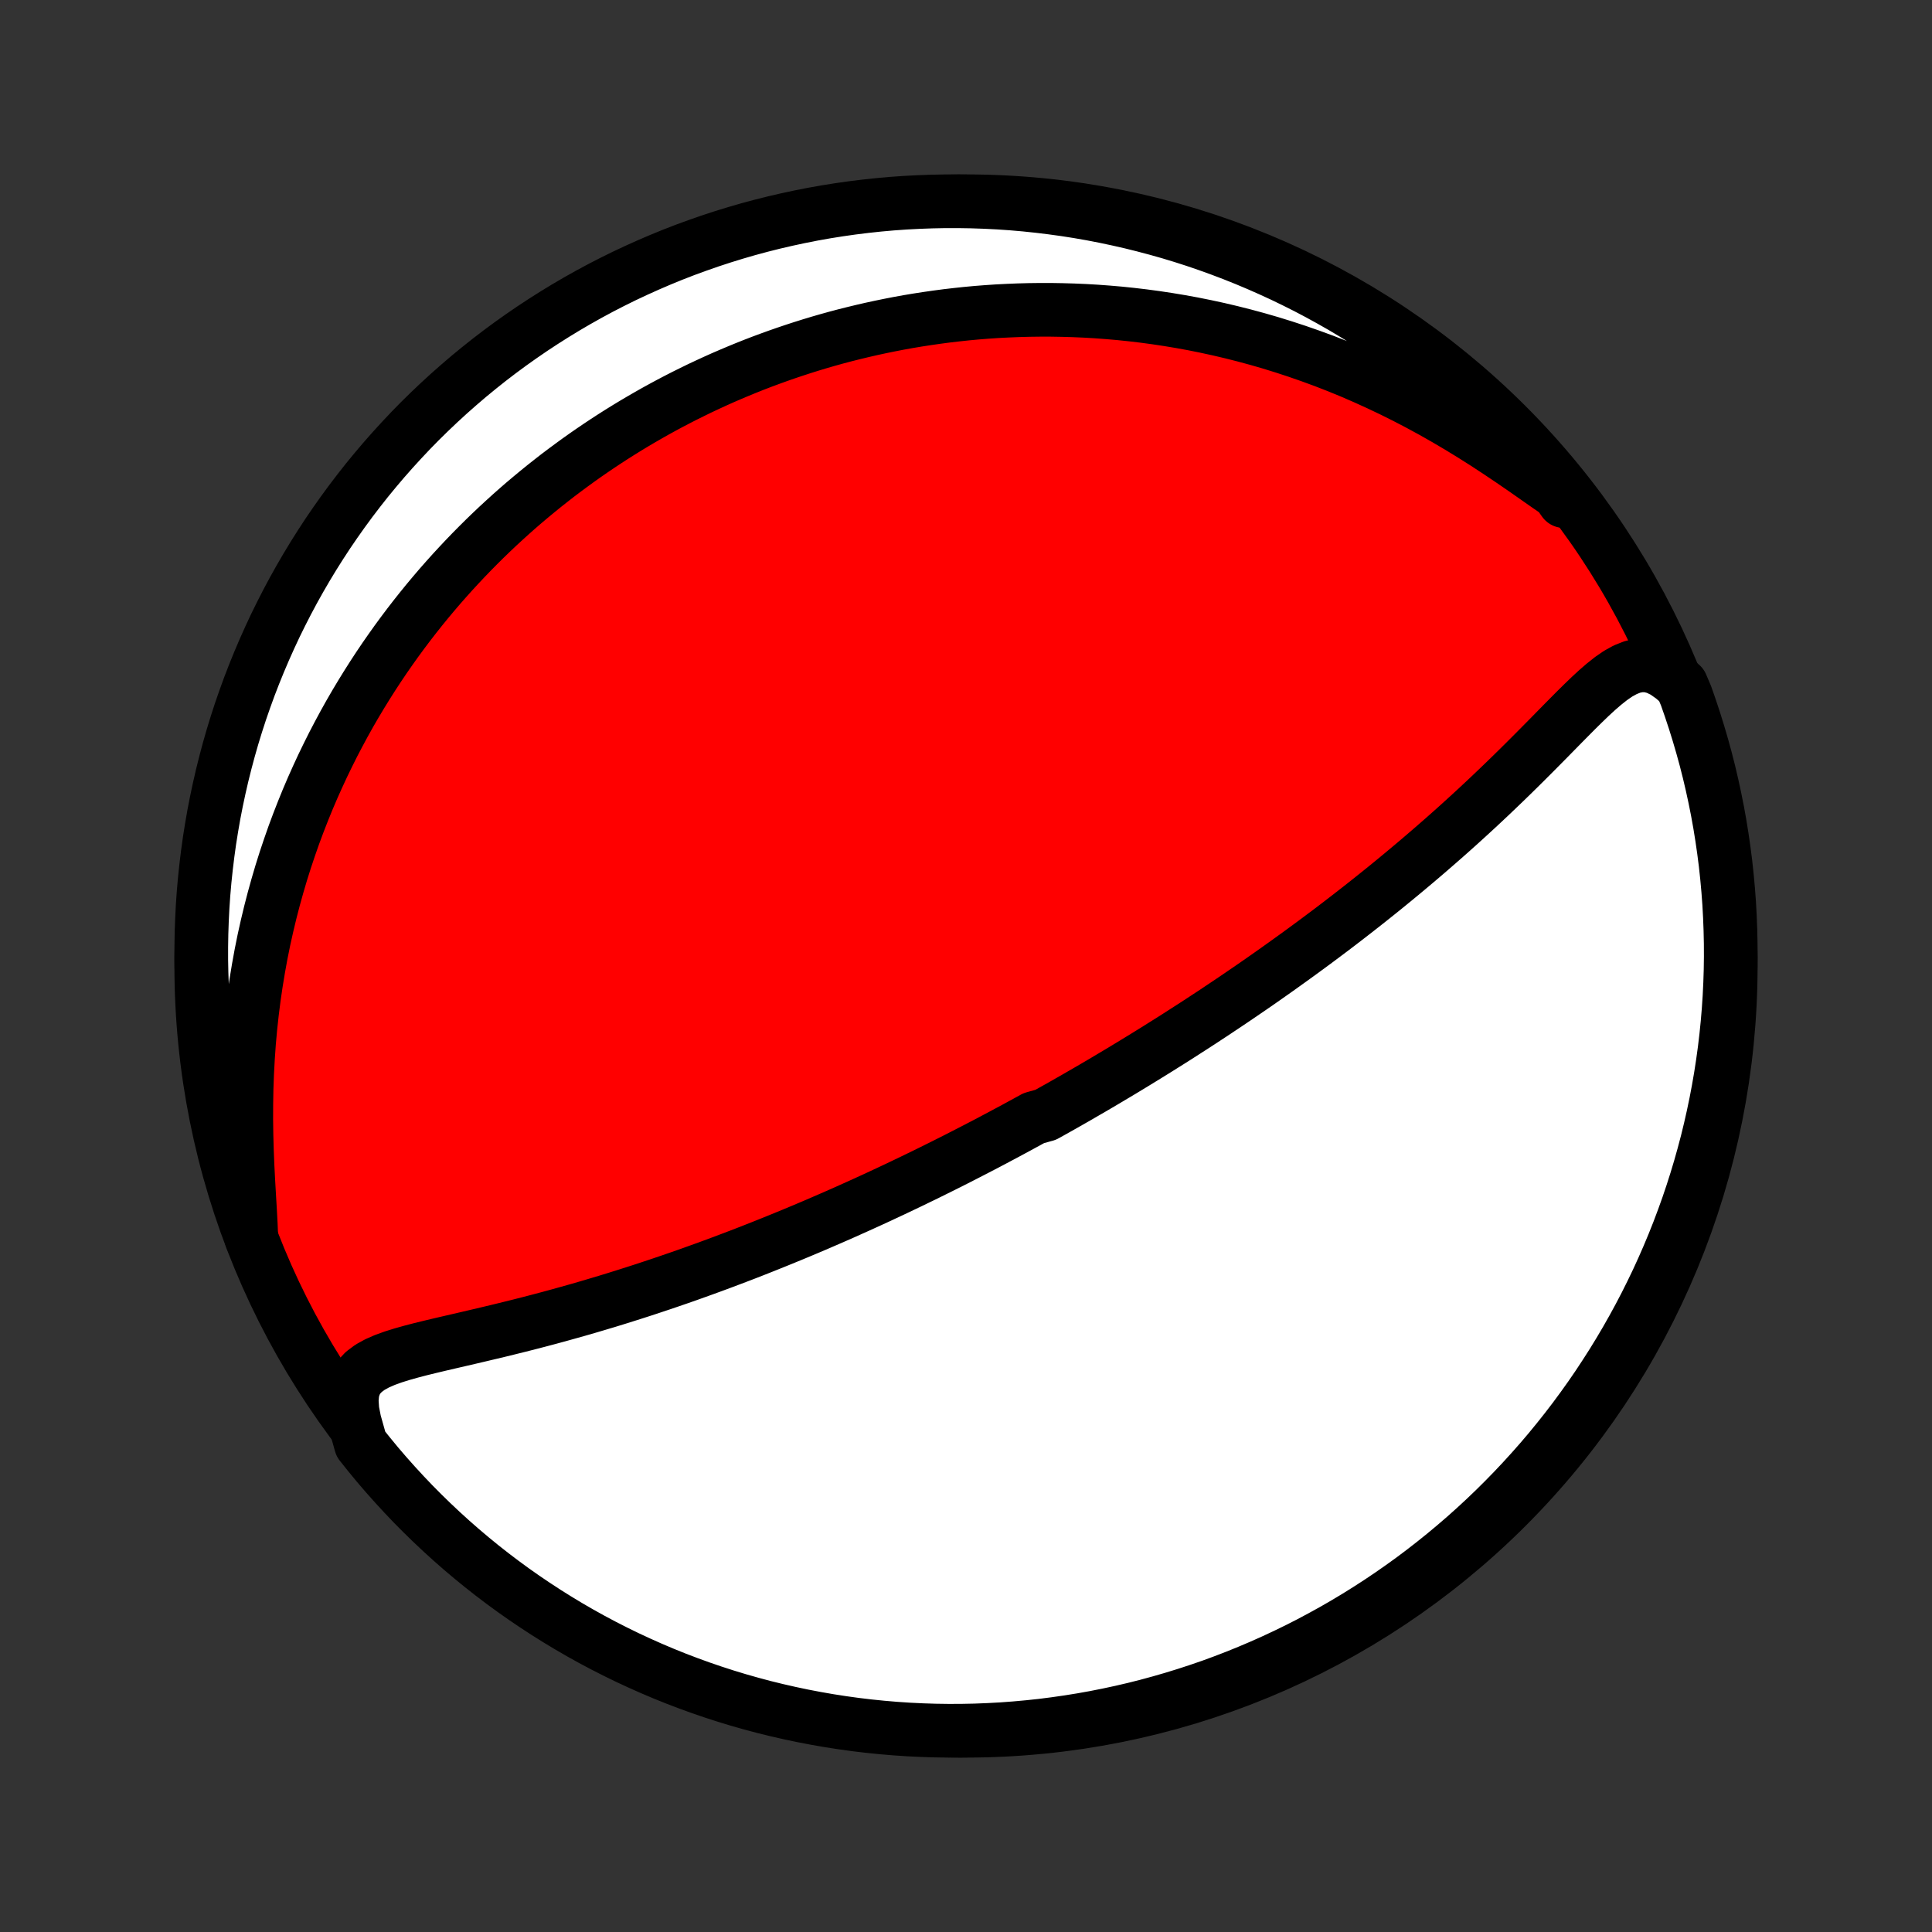 <?xml version="1.0" encoding="utf-8" standalone="no"?>
<!DOCTYPE svg PUBLIC "-//W3C//DTD SVG 1.1//EN"
  "http://www.w3.org/Graphics/SVG/1.1/DTD/svg11.dtd">
<!-- Created with matplotlib (http://matplotlib.org/) -->
<svg height="72pt" version="1.1" viewBox="0 0 72 72" width="72pt" xmlns="http://www.w3.org/2000/svg" xmlns:xlink="http://www.w3.org/1999/xlink">
 <rect x="0" y="0" width="72" height="72" fill="#333333" stroke="none"/>
 <defs>
  <style type="text/css">
*{stroke-linecap:butt;stroke-linejoin:round;}
  </style>
 </defs>
 <g id="figure_1">
  <g id="patch_1">
   <path d="
M0 72
L72 72
L72 0
L0 0
z
" style="fill:none;"/>
  </g>
  <g id="axes_1">
   <g id="PatchCollection_1">
    <defs>
     <path d="
M36 -7.5
C43.558 -7.5 50.808 -10.503 56.153 -15.848
C61.497 -21.192 64.5 -28.442 64.5 -36
C64.5 -43.558 61.497 -50.808 56.153 -56.153
C50.808 -61.497 43.558 -64.5 36 -64.5
C28.442 -64.5 21.192 -61.497 15.848 -56.153
C10.503 -50.808 7.5 -43.558 7.5 -36
C7.5 -28.442 10.503 -21.192 15.848 -15.848
C21.192 -10.503 28.442 -7.5 36 -7.5
z
" id="C0_0_a811fe30f3"/>
     <path d="
M13.214 -19.02
L13.133 -19.435
L13.107 -19.81
L13.137 -20.142
L13.226 -20.428
L13.368 -20.671
L13.559 -20.874
L13.79 -21.046
L14.053 -21.191
L14.343 -21.318
L14.653 -21.43
L14.979 -21.532
L15.317 -21.627
L15.665 -21.718
L16.02 -21.805
L16.381 -21.891
L16.746 -21.976
L17.114 -22.061
L17.484 -22.147
L17.855 -22.234
L18.227 -22.322
L18.6 -22.411
L18.971 -22.502
L19.342 -22.594
L19.712 -22.688
L20.081 -22.784
L20.447 -22.881
L20.812 -22.98
L21.174 -23.081
L21.534 -23.182
L21.891 -23.285
L22.245 -23.39
L22.597 -23.495
L22.946 -23.602
L23.291 -23.71
L23.634 -23.819
L23.973 -23.928
L24.309 -24.039
L24.642 -24.15
L24.971 -24.262
L25.297 -24.374
L25.62 -24.487
L25.939 -24.601
L26.256 -24.715
L26.568 -24.829
L26.878 -24.944
L27.184 -25.059
L27.487 -25.174
L27.787 -25.289
L28.084 -25.405
L28.378 -25.521
L28.668 -25.637
L28.956 -25.753
L29.241 -25.869
L29.523 -25.985
L29.802 -26.101
L30.078 -26.217
L30.352 -26.333
L30.623 -26.45
L30.891 -26.566
L31.157 -26.682
L31.421 -26.798
L31.682 -26.915
L31.941 -27.031
L32.197 -27.147
L32.452 -27.263
L32.704 -27.379
L32.954 -27.496
L33.203 -27.612
L33.449 -27.728
L33.694 -27.845
L33.937 -27.961
L34.178 -28.078
L34.418 -28.194
L34.656 -28.311
L34.892 -28.428
L35.128 -28.545
L35.361 -28.662
L35.594 -28.779
L35.825 -28.897
L36.055 -29.015
L36.284 -29.133
L36.512 -29.251
L36.739 -29.369
L36.965 -29.488
L37.191 -29.608
L37.415 -29.727
L37.639 -29.847
L37.862 -29.967
L38.084 -30.088
L38.306 -30.209
L38.528 -30.331
L38.969 -30.454
L39.189 -30.577
L39.409 -30.7
L39.629 -30.824
L39.848 -30.949
L40.068 -31.074
L40.287 -31.201
L40.507 -31.328
L40.726 -31.455
L40.946 -31.584
L41.165 -31.713
L41.385 -31.844
L41.605 -31.975
L41.826 -32.107
L42.047 -32.241
L42.268 -32.375
L42.49 -32.511
L42.712 -32.647
L42.935 -32.785
L43.159 -32.924
L43.383 -33.065
L43.608 -33.206
L43.834 -33.349
L44.06 -33.494
L44.287 -33.64
L44.516 -33.787
L44.745 -33.936
L44.975 -34.087
L45.207 -34.239
L45.439 -34.394
L45.673 -34.55
L45.907 -34.707
L46.143 -34.867
L46.38 -35.029
L46.619 -35.192
L46.859 -35.358
L47.1 -35.526
L47.342 -35.696
L47.586 -35.868
L47.831 -36.043
L48.078 -36.22
L48.326 -36.399
L48.576 -36.581
L48.827 -36.765
L49.08 -36.952
L49.334 -37.142
L49.59 -37.334
L49.847 -37.529
L50.105 -37.727
L50.365 -37.928
L50.627 -38.132
L50.89 -38.339
L51.154 -38.548
L51.42 -38.761
L51.687 -38.977
L51.955 -39.196
L52.224 -39.418
L52.495 -39.644
L52.766 -39.872
L53.039 -40.104
L53.312 -40.339
L53.586 -40.577
L53.861 -40.818
L54.136 -41.062
L54.411 -41.309
L54.687 -41.56
L54.963 -41.813
L55.238 -42.069
L55.514 -42.328
L55.789 -42.59
L56.063 -42.853
L56.337 -43.119
L56.61 -43.387
L56.881 -43.656
L57.152 -43.927
L57.421 -44.198
L57.689 -44.469
L57.955 -44.74
L58.219 -45.009
L58.482 -45.275
L58.743 -45.538
L59.003 -45.794
L59.262 -46.044
L59.52 -46.282
L59.779 -46.506
L60.039 -46.712
L60.302 -46.893
L60.57 -47.041
L60.843 -47.149
L61.125 -47.205
L61.415 -47.2
L61.714 -47.126
L62.02 -46.979
L62.33 -46.761
L62.661 -46.476
L62.833 -46.072
L62.996 -45.605
L63.151 -45.136
L63.298 -44.663
L63.437 -44.188
L63.568 -43.71
L63.69 -43.23
L63.803 -42.748
L63.908 -42.264
L64.005 -41.778
L64.093 -41.29
L64.172 -40.8
L64.243 -40.309
L64.306 -39.817
L64.359 -39.323
L64.404 -38.829
L64.441 -38.334
L64.468 -37.837
L64.487 -37.341
L64.498 -36.844
L64.5 -36.346
L64.493 -35.849
L64.477 -35.352
L64.453 -34.855
L64.42 -34.358
L64.378 -33.861
L64.328 -33.366
L64.269 -32.871
L64.201 -32.377
L64.125 -31.884
L64.04 -31.392
L63.947 -30.902
L63.845 -30.414
L63.735 -29.927
L63.617 -29.442
L63.489 -28.959
L63.354 -28.478
L63.21 -27.999
L63.058 -27.523
L62.898 -27.049
L62.729 -26.579
L62.553 -26.111
L62.368 -25.646
L62.175 -25.184
L61.974 -24.725
L61.766 -24.27
L61.549 -23.819
L61.325 -23.371
L61.093 -22.927
L60.853 -22.487
L60.606 -22.051
L60.351 -21.619
L60.089 -21.192
L59.819 -20.77
L59.543 -20.351
L59.259 -19.938
L58.968 -19.53
L58.67 -19.126
L58.365 -18.728
L58.053 -18.335
L57.735 -17.947
L57.41 -17.565
L57.078 -17.189
L56.74 -16.818
L56.396 -16.453
L56.045 -16.094
L55.689 -15.741
L55.326 -15.394
L54.958 -15.054
L54.584 -14.72
L54.203 -14.392
L53.818 -14.071
L53.427 -13.757
L53.031 -13.449
L52.63 -13.148
L52.223 -12.855
L51.812 -12.568
L51.395 -12.288
L50.974 -12.016
L50.549 -11.751
L50.119 -11.493
L49.685 -11.243
L49.246 -11.001
L48.804 -10.765
L48.358 -10.538
L47.908 -10.319
L47.454 -10.107
L46.997 -9.903
L46.536 -9.707
L46.072 -9.519
L45.605 -9.339
L45.136 -9.167
L44.663 -9.004
L44.188 -8.849
L43.71 -8.702
L43.23 -8.563
L42.748 -8.432
L42.264 -8.31
L41.778 -8.197
L41.29 -8.092
L40.8 -7.995
L40.309 -7.907
L39.817 -7.828
L39.323 -7.757
L38.829 -7.694
L38.334 -7.641
L37.837 -7.596
L37.341 -7.559
L36.844 -7.532
L36.346 -7.512
L35.849 -7.502
L35.352 -7.5
L34.855 -7.507
L34.358 -7.523
L33.861 -7.547
L33.366 -7.58
L32.871 -7.622
L32.377 -7.672
L31.884 -7.731
L31.392 -7.799
L30.902 -7.875
L30.414 -7.96
L29.927 -8.053
L29.442 -8.155
L28.959 -8.265
L28.478 -8.383
L27.999 -8.511
L27.523 -8.646
L27.049 -8.79
L26.579 -8.942
L26.111 -9.102
L25.646 -9.271
L25.184 -9.447
L24.725 -9.632
L24.27 -9.825
L23.819 -10.026
L23.371 -10.234
L22.927 -10.451
L22.487 -10.675
L22.051 -10.907
L21.619 -11.147
L21.192 -11.394
L20.77 -11.649
L20.351 -11.911
L19.938 -12.181
L19.53 -12.457
L19.126 -12.741
L18.728 -13.032
L18.335 -13.33
L17.947 -13.635
L17.565 -13.947
L17.189 -14.265
L16.818 -14.59
L16.453 -14.922
L16.094 -15.26
L15.741 -15.604
L15.394 -15.954
L15.054 -16.311
L14.72 -16.674
L14.392 -17.042
L14.071 -17.416
L13.757 -17.797
L13.449 -18.182
z
" id="C0_1_fc546e4c25"/>
     <path d="
M9.366 -25.87
L9.346 -26.367
L9.318 -26.889
L9.286 -27.43
L9.254 -27.985
L9.225 -28.551
L9.202 -29.123
L9.186 -29.699
L9.178 -30.278
L9.18 -30.857
L9.19 -31.435
L9.211 -32.011
L9.242 -32.584
L9.282 -33.153
L9.333 -33.717
L9.394 -34.276
L9.464 -34.829
L9.544 -35.375
L9.633 -35.915
L9.73 -36.448
L9.836 -36.973
L9.951 -37.49
L10.073 -37.999
L10.203 -38.501
L10.34 -38.994
L10.483 -39.479
L10.633 -39.955
L10.79 -40.423
L10.951 -40.883
L11.119 -41.334
L11.292 -41.777
L11.469 -42.212
L11.651 -42.638
L11.838 -43.056
L12.028 -43.466
L12.223 -43.868
L12.42 -44.262
L12.622 -44.648
L12.826 -45.027
L13.033 -45.398
L13.243 -45.761
L13.456 -46.117
L13.671 -46.466
L13.888 -46.808
L14.108 -47.144
L14.329 -47.472
L14.553 -47.794
L14.777 -48.109
L15.004 -48.418
L15.232 -48.721
L15.462 -49.018
L15.693 -49.309
L15.925 -49.594
L16.159 -49.874
L16.393 -50.148
L16.629 -50.416
L16.866 -50.68
L17.104 -50.938
L17.343 -51.192
L17.583 -51.441
L17.824 -51.685
L18.065 -51.924
L18.308 -52.159
L18.551 -52.389
L18.796 -52.615
L19.041 -52.837
L19.287 -53.055
L19.534 -53.269
L19.782 -53.478
L20.031 -53.684
L20.281 -53.887
L20.532 -54.085
L20.783 -54.281
L21.036 -54.472
L21.29 -54.66
L21.544 -54.845
L21.8 -55.027
L22.057 -55.205
L22.315 -55.38
L22.574 -55.552
L22.834 -55.721
L23.096 -55.887
L23.359 -56.05
L23.623 -56.21
L23.889 -56.367
L24.156 -56.521
L24.424 -56.673
L24.695 -56.822
L24.966 -56.968
L25.24 -57.111
L25.515 -57.252
L25.792 -57.389
L26.07 -57.525
L26.351 -57.657
L26.633 -57.787
L26.918 -57.915
L27.205 -58.039
L27.494 -58.161
L27.785 -58.281
L28.078 -58.398
L28.374 -58.512
L28.672 -58.623
L28.973 -58.732
L29.276 -58.838
L29.582 -58.941
L29.891 -59.042
L30.203 -59.14
L30.517 -59.235
L30.835 -59.327
L31.155 -59.416
L31.479 -59.502
L31.806 -59.584
L32.137 -59.664
L32.471 -59.741
L32.808 -59.814
L33.15 -59.884
L33.494 -59.951
L33.843 -60.014
L34.195 -60.073
L34.552 -60.128
L34.912 -60.18
L35.277 -60.228
L35.645 -60.271
L36.018 -60.311
L36.396 -60.346
L36.778 -60.376
L37.164 -60.402
L37.555 -60.422
L37.95 -60.438
L38.35 -60.449
L38.755 -60.454
L39.165 -60.454
L39.58 -60.447
L39.999 -60.435
L40.423 -60.417
L40.852 -60.392
L41.286 -60.36
L41.725 -60.322
L42.169 -60.276
L42.617 -60.223
L43.071 -60.162
L43.529 -60.093
L43.991 -60.016
L44.458 -59.931
L44.93 -59.836
L45.406 -59.733
L45.886 -59.62
L46.369 -59.498
L46.857 -59.366
L47.348 -59.224
L47.842 -59.071
L48.339 -58.908
L48.839 -58.734
L49.341 -58.55
L49.845 -58.354
L50.35 -58.147
L50.856 -57.928
L51.363 -57.698
L51.87 -57.457
L52.376 -57.205
L52.881 -56.942
L53.385 -56.668
L53.885 -56.384
L54.382 -56.091
L54.875 -55.789
L55.363 -55.48
L55.845 -55.164
L56.319 -54.846
L56.785 -54.526
L57.24 -54.208
L57.683 -53.898
L58.113 -53.602
L58.284 -53.325
L57.971 -53.767
L57.65 -54.153
L57.324 -54.534
L56.99 -54.909
L56.651 -55.278
L56.305 -55.642
L55.953 -55.999
L55.594 -56.35
L55.23 -56.696
L54.86 -57.034
L54.484 -57.367
L54.103 -57.693
L53.716 -58.012
L53.324 -58.325
L52.926 -58.63
L52.523 -58.929
L52.116 -59.221
L51.703 -59.506
L51.286 -59.784
L50.863 -60.054
L50.437 -60.317
L50.006 -60.573
L49.57 -60.821
L49.131 -61.062
L48.688 -61.295
L48.24 -61.52
L47.789 -61.738
L47.334 -61.947
L46.876 -62.149
L46.415 -62.343
L45.95 -62.529
L45.483 -62.706
L45.012 -62.876
L44.539 -63.038
L44.063 -63.191
L43.585 -63.336
L43.104 -63.472
L42.621 -63.6
L42.137 -63.72
L41.65 -63.831
L41.162 -63.934
L40.672 -64.029
L40.18 -64.115
L39.688 -64.192
L39.194 -64.26
L38.699 -64.32
L38.204 -64.372
L37.707 -64.415
L37.211 -64.449
L36.714 -64.474
L36.216 -64.491
L35.719 -64.499
L35.221 -64.499
L34.724 -64.489
L34.228 -64.471
L33.731 -64.445
L33.236 -64.41
L32.741 -64.366
L32.248 -64.313
L31.755 -64.252
L31.264 -64.182
L30.774 -64.104
L30.286 -64.017
L29.8 -63.921
L29.315 -63.817
L28.833 -63.705
L28.352 -63.584
L27.874 -63.455
L27.399 -63.317
L26.926 -63.171
L26.456 -63.017
L25.989 -62.854
L25.524 -62.684
L25.063 -62.505
L24.606 -62.318
L24.152 -62.123
L23.701 -61.92
L23.254 -61.71
L22.811 -61.491
L22.372 -61.265
L21.938 -61.031
L21.507 -60.789
L21.081 -60.54
L20.66 -60.283
L20.243 -60.019
L19.831 -59.748
L19.424 -59.469
L19.021 -59.183
L18.625 -58.891
L18.233 -58.591
L17.847 -58.284
L17.466 -57.971
L17.091 -57.65
L16.722 -57.324
L16.358 -56.99
L16.001 -56.651
L15.649 -56.305
L15.304 -55.953
L14.966 -55.594
L14.633 -55.23
L14.307 -54.86
L13.988 -54.484
L13.675 -54.103
L13.37 -53.716
L13.071 -53.324
L12.779 -52.926
L12.494 -52.523
L12.216 -52.116
L11.946 -51.703
L11.683 -51.286
L11.427 -50.863
L11.179 -50.437
L10.938 -50.006
L10.705 -49.57
L10.48 -49.131
L10.262 -48.688
L10.053 -48.24
L9.851 -47.789
L9.657 -47.334
L9.471 -46.876
L9.293 -46.415
L9.124 -45.95
L8.962 -45.483
L8.809 -45.012
L8.664 -44.539
L8.528 -44.063
L8.4 -43.585
L8.28 -43.104
L8.169 -42.621
L8.066 -42.137
L7.971 -41.65
L7.886 -41.162
L7.808 -40.672
L7.74 -40.18
L7.68 -39.688
L7.628 -39.194
L7.585 -38.699
L7.551 -38.204
L7.526 -37.707
L7.509 -37.211
L7.501 -36.714
L7.501 -36.216
L7.511 -35.719
L7.529 -35.221
L7.555 -34.724
L7.59 -34.228
L7.634 -33.731
L7.687 -33.236
L7.748 -32.741
L7.818 -32.248
L7.896 -31.755
L7.983 -31.264
L8.079 -30.774
L8.183 -30.286
L8.295 -29.8
L8.416 -29.315
L8.545 -28.833
L8.683 -28.352
L8.829 -27.874
L8.983 -27.399
L9.146 -26.926
z
" id="C0_2_268ff215e6"/>
    </defs>
    <g clip-path="url(#p1bffca34e9)">
     <use style="fill:#ff0000;stroke:#000000;stroke-width:2.0;" x="0.0" xlink:href="#C0_0_a811fe30f3" y="72.0"/>
    </g>
    <g clip-path="url(#p1bffca34e9)">
     <use style="fill:#ffffff;stroke:#000000;stroke-width:2.0;" x="0.0" xlink:href="#C0_1_fc546e4c25" y="72.0"/>
    </g>
    <g clip-path="url(#p1bffca34e9)">
     <use style="fill:#ffffff;stroke:#000000;stroke-width:2.0;" x="0.0" xlink:href="#C0_2_268ff215e6" y="72.0"/>
    </g>
   </g>
  </g>
 </g>
 <defs>
  <clipPath id="p1bffca34e9">
   <rect height="72.0" width="72.0" x="0.0" y="0.0"/>
  </clipPath>
 </defs>
</svg>
